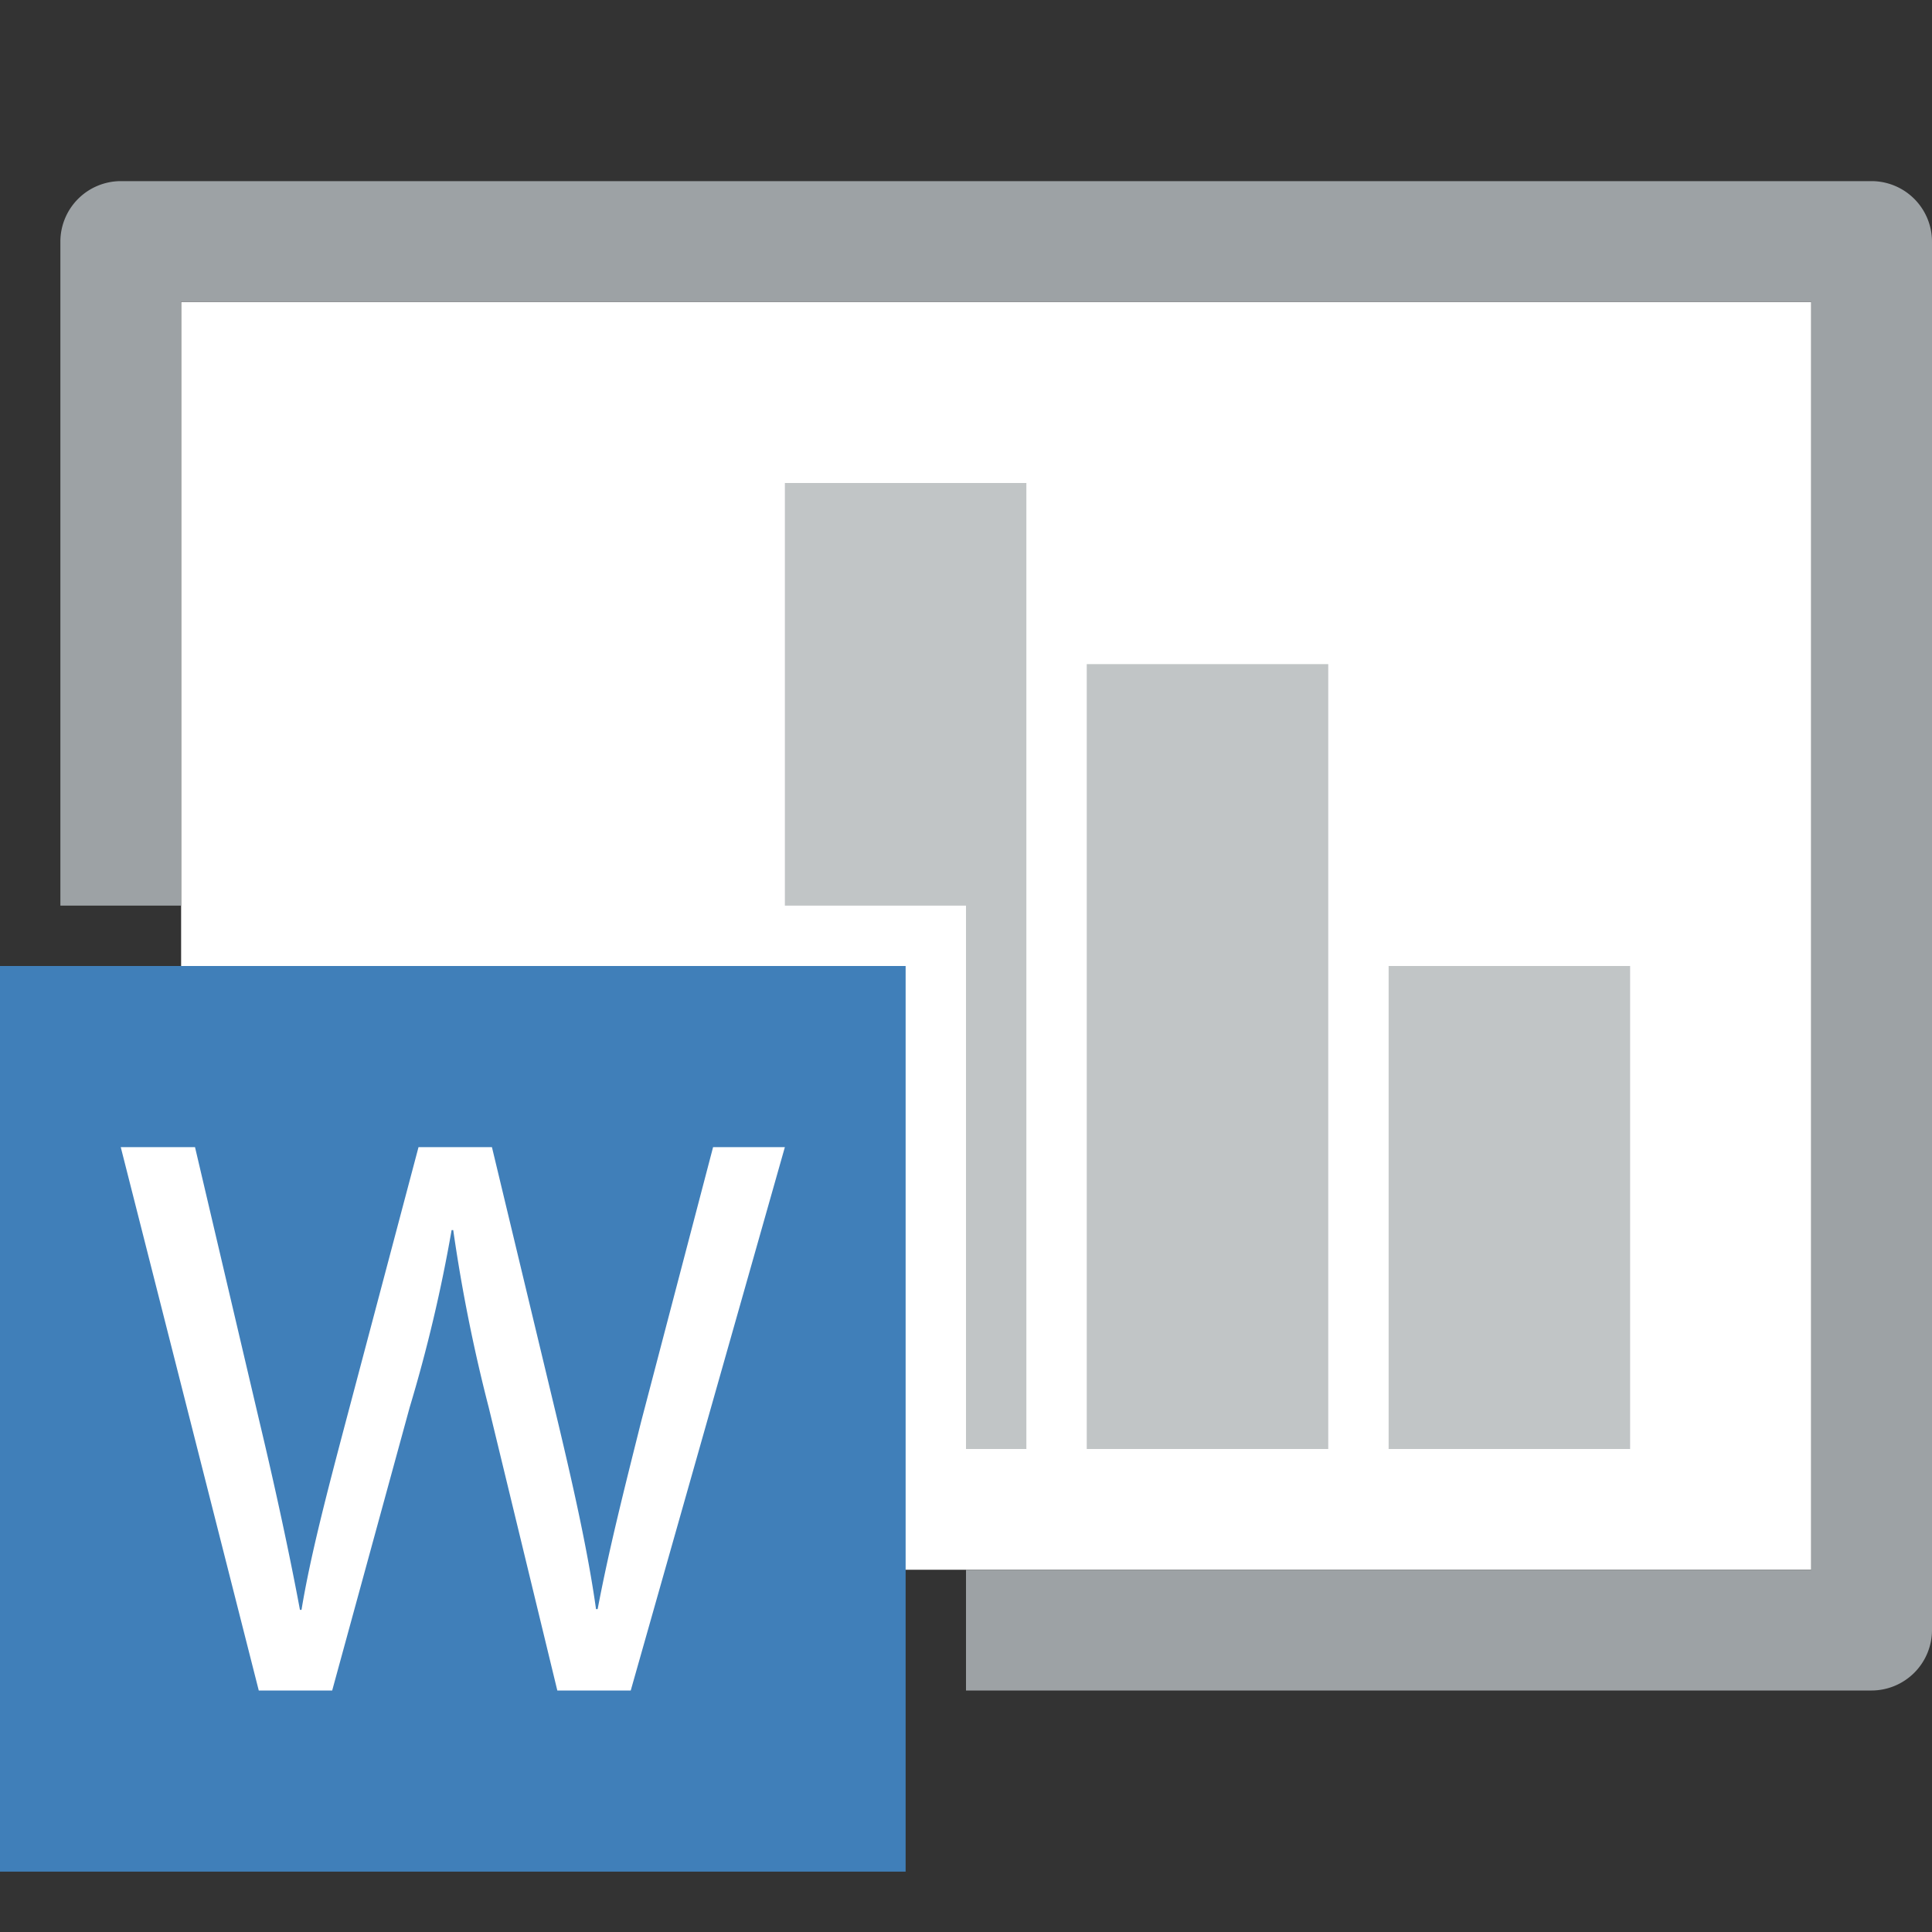 <svg id="Layer_1" data-name="Layer 1" xmlns="http://www.w3.org/2000/svg" viewBox="0 0 32 32"><rect x="0" y="0" width="32" height="32" fill="#333333" stroke="none"/><title>report_word_32</title><rect x="3" y="5" width="27" height="21" fill="#fff"/><polygon points="13 8 13 15 16 15 16 24 17 24 17 8 13 8" fill="#c1c5c6"/><polygon points="18 11 18 13 18 24 22 24 22 13 22 11 18 11" fill="#c1c5c6"/><polygon points="23 16 23 18 23 24 27 24 27 18 27 16 23 16" fill="#c1c5c6"/><path d="M31,3H2A1.003,1.003,0,0,0,1,4V15H3V5H30V26H16v2H31a1.003,1.003,0,0,0,1-1V4A1.003,1.003,0,0,0,31,3Z" fill="#9da2a5"/><rect y="16" width="15" height="15" fill="#407fb9"/><path d="M4.286,28,2,19H3.23l1.069,4.553c.268,1.123.508,2.244.669,3.111H4.994c.147-.895.428-1.963.735-3.125L6.932,19H8.148l1.096,4.566c.254,1.069.495,2.137.628,3.086h.027c.187-.988.441-1.99.722-3.112L11.811,19H13l-2.553,9H9.231l-1.136-4.688a27.144,27.144,0,0,1-.588-2.938H7.48a25.11,25.11,0,0,1-.695,2.938L5.502,28Z" fill="#fff"/></svg>